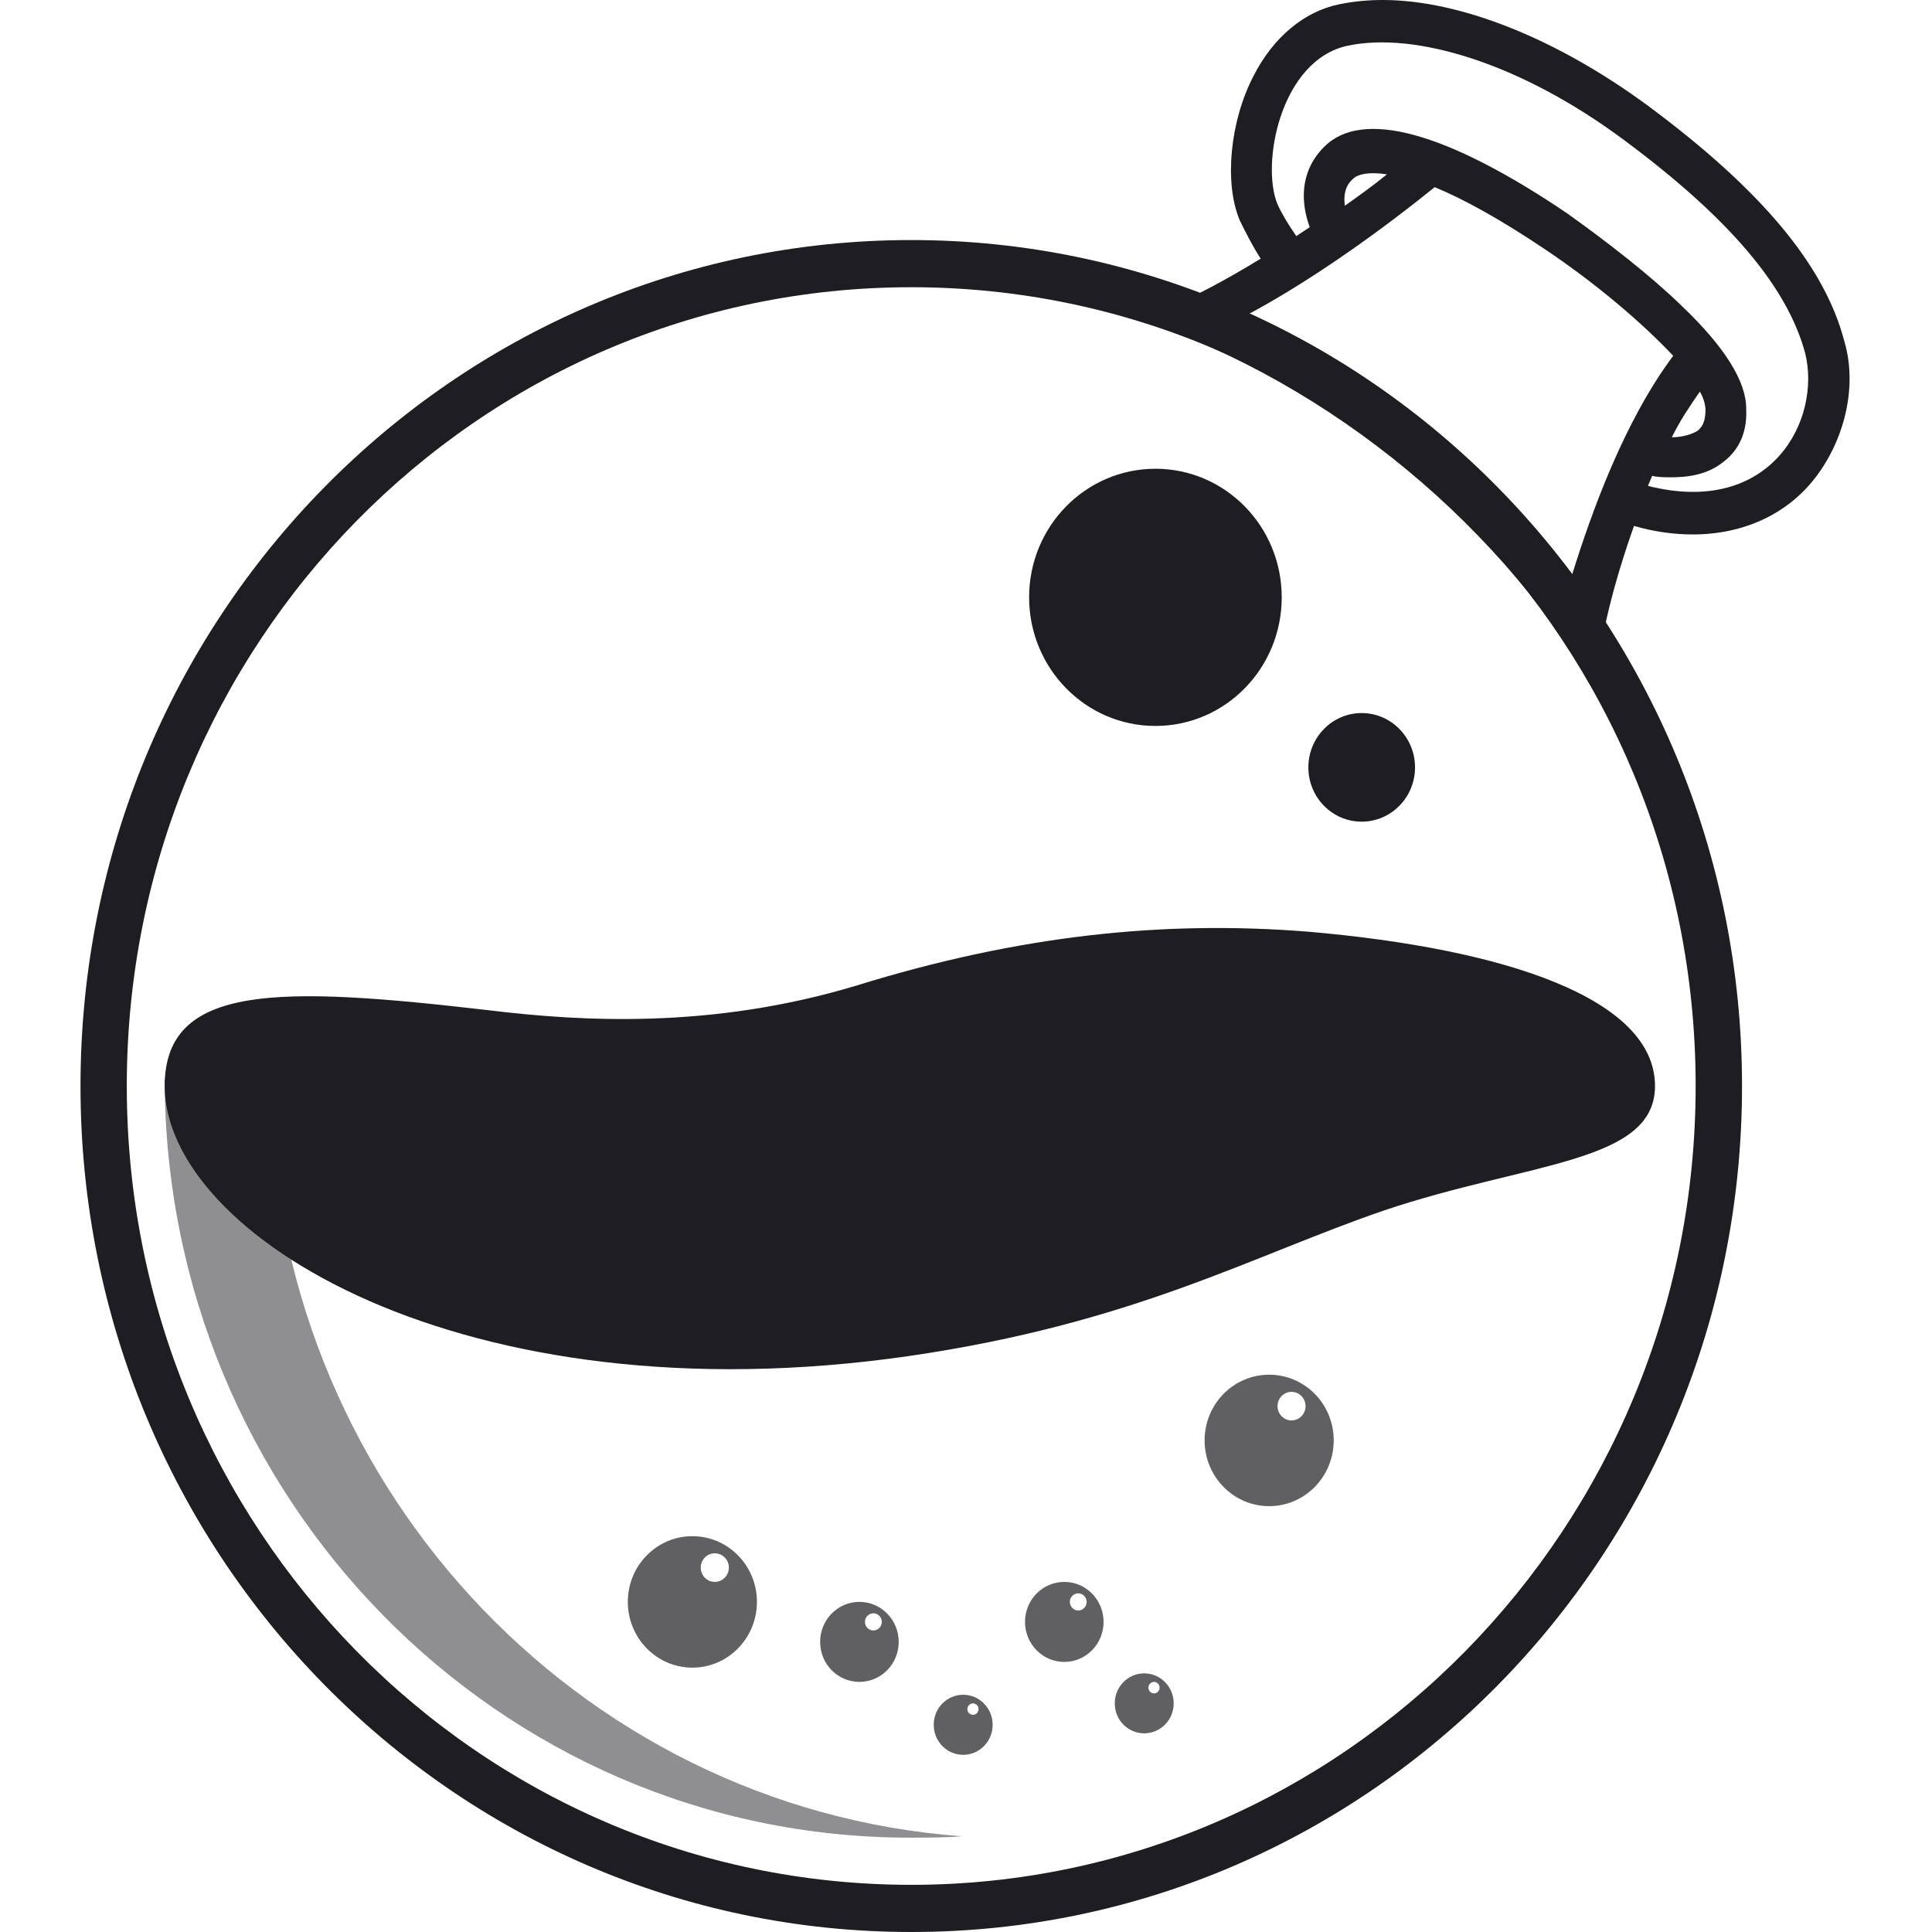 <svg width="24" height="24" viewBox="0 0 24 24" fill="none" xmlns="http://www.w3.org/2000/svg">
<path fill-rule="evenodd" clip-rule="evenodd" d="M20.472 1.314C21.884 2.361 22.668 3.302 22.912 4.243C23.069 4.775 22.93 5.414 22.581 5.893C22.233 6.373 21.675 6.639 21.03 6.639C20.786 6.639 20.542 6.604 20.298 6.533C20.053 7.225 19.879 7.899 19.827 8.485L19.946 8.765C18.691 6.546 16.55 4.775 14.144 3.959C14.214 3.941 14.737 3.781 15.661 3.213C15.556 3.053 15.469 2.876 15.399 2.734C15.207 2.272 15.277 1.509 15.573 0.941C15.818 0.462 16.201 0.142 16.637 0.053C16.811 0.018 16.985 0 17.177 0C18.136 0 19.339 0.479 20.472 1.314ZM19.53 7.136L19.553 7.169L19.548 7.189C18.502 5.769 17.107 4.633 15.504 3.905L15.535 3.886L15.538 3.887C16.096 3.586 16.898 3.071 17.822 2.325C18.17 2.467 18.624 2.716 19.181 3.089C19.844 3.532 20.419 4.03 20.785 4.42C20.175 5.237 19.774 6.355 19.53 7.136ZM22.424 4.385C22.63 5.207 22.007 6.425 20.471 6.036C20.489 5.995 20.506 5.953 20.524 5.911C20.594 5.929 20.681 5.929 20.768 5.929C20.977 5.929 21.221 5.893 21.413 5.734C21.552 5.627 21.709 5.432 21.692 5.077C21.692 4.74 21.43 4.314 20.89 3.799C20.506 3.426 19.983 3.018 19.46 2.645C17.961 1.633 16.915 1.349 16.445 1.828C16.131 2.148 16.166 2.538 16.27 2.822C16.214 2.86 16.158 2.897 16.103 2.933C15.997 2.78 15.918 2.646 15.87 2.538C15.661 2.041 15.905 0.746 16.741 0.568C17.578 0.391 18.886 0.781 20.175 1.74C21.465 2.698 22.198 3.55 22.424 4.385ZM21.116 4.864C21.169 4.953 21.186 5.041 21.186 5.095C21.186 5.254 21.134 5.308 21.099 5.343L21.099 5.343C21.029 5.396 20.89 5.432 20.768 5.432C20.872 5.219 20.994 5.042 21.116 4.865L21.116 4.865L21.116 4.864ZM16.811 2.219C16.863 2.166 17.003 2.13 17.229 2.166C17.055 2.308 16.881 2.432 16.706 2.556C16.689 2.432 16.706 2.308 16.811 2.219Z" fill="#1D1D22"/>
<path d="M11.32 2.982C5.62 2.982 1 7.686 1 13.491C1 19.296 5.62 24 11.32 24C17.02 24 21.64 19.296 21.64 13.491C21.64 7.686 17.003 2.982 11.32 2.982ZM11.32 23.414C5.933 23.414 1.575 18.976 1.575 13.491C1.575 8.006 5.933 3.568 11.32 3.568C16.706 3.568 21.064 8.006 21.064 13.491C21.064 18.976 16.689 23.414 11.32 23.414Z" fill="#1D1D22"/>
<g opacity="0.7">
<path opacity="0.7" d="M3.353 13.402H2.046C2.046 18.604 6.195 22.828 11.302 22.828C11.529 22.828 11.738 22.828 11.947 22.811C7.154 22.456 3.353 18.373 3.353 13.402Z" fill="#1D1D22"/>
</g>
<path d="M20.559 13.491C20.559 12.408 18.711 11.787 16.253 11.574C14.475 11.432 12.68 11.61 10.623 12.248C8.844 12.781 7.241 12.692 6.073 12.55C3.475 12.248 2.046 12.213 2.046 13.491C2.046 15.337 5.741 17.645 11.285 16.846C14.091 16.438 15.538 15.604 17.195 15.036C18.99 14.432 20.559 14.45 20.559 13.491Z" fill="#1D1D22"/>
<path d="M14.353 9.018C15.22 9.018 15.922 8.303 15.922 7.42C15.922 6.538 15.22 5.823 14.353 5.823C13.487 5.823 12.784 6.538 12.784 7.42C12.784 8.303 13.487 9.018 14.353 9.018Z" fill="#1D1D22"/>
<path d="M16.915 10.207C17.281 10.207 17.578 9.905 17.578 9.533C17.578 9.16 17.281 8.858 16.915 8.858C16.549 8.858 16.253 9.16 16.253 9.533C16.253 9.905 16.549 10.207 16.915 10.207Z" fill="#1D1D22"/>
<path opacity="0.7" fill-rule="evenodd" clip-rule="evenodd" d="M11.164 20.396C11.164 20.671 10.946 20.893 10.676 20.893C10.406 20.893 10.188 20.671 10.188 20.396C10.188 20.122 10.406 19.899 10.676 19.899C10.946 19.899 11.164 20.122 11.164 20.396ZM10.954 20.148C10.954 20.207 10.907 20.254 10.849 20.254C10.791 20.254 10.745 20.207 10.745 20.148C10.745 20.089 10.791 20.041 10.849 20.041C10.907 20.041 10.954 20.089 10.954 20.148Z" fill="#1D1D22"/>
<path opacity="0.7" fill-rule="evenodd" clip-rule="evenodd" d="M13.709 20.148C13.709 20.422 13.491 20.645 13.221 20.645C12.951 20.645 12.733 20.422 12.733 20.148C12.733 19.873 12.951 19.651 13.221 19.651C13.491 19.651 13.709 19.873 13.709 20.148ZM13.499 19.899C13.499 19.958 13.452 20.006 13.394 20.006C13.337 20.006 13.29 19.958 13.29 19.899C13.29 19.841 13.337 19.793 13.394 19.793C13.452 19.793 13.499 19.841 13.499 19.899Z" fill="#1D1D22"/>
<path opacity="0.7" fill-rule="evenodd" clip-rule="evenodd" d="M12.331 21.426C12.331 21.632 12.167 21.799 11.965 21.799C11.762 21.799 11.599 21.632 11.599 21.426C11.599 21.22 11.762 21.053 11.965 21.053C12.167 21.053 12.331 21.22 12.331 21.426ZM12.156 21.231C12.156 21.27 12.125 21.302 12.087 21.302C12.048 21.302 12.017 21.27 12.017 21.231C12.017 21.192 12.048 21.16 12.087 21.16C12.125 21.16 12.156 21.192 12.156 21.231Z" fill="#1D1D22"/>
<path opacity="0.7" fill-rule="evenodd" clip-rule="evenodd" d="M14.58 21.16C14.58 21.366 14.416 21.532 14.214 21.532C14.011 21.532 13.848 21.366 13.848 21.16C13.848 20.954 14.011 20.787 14.214 20.787C14.416 20.787 14.58 20.954 14.58 21.16ZM14.405 20.965C14.405 21.004 14.374 21.036 14.336 21.036C14.297 21.036 14.266 21.004 14.266 20.965C14.266 20.925 14.297 20.893 14.336 20.893C14.374 20.893 14.405 20.925 14.405 20.965Z" fill="#1D1D22"/>
<path opacity="0.7" fill-rule="evenodd" clip-rule="evenodd" d="M9.403 19.899C9.403 20.35 9.044 20.716 8.601 20.716C8.158 20.716 7.799 20.35 7.799 19.899C7.799 19.448 8.158 19.083 8.601 19.083C9.044 19.083 9.403 19.448 9.403 19.899ZM9.054 19.473C9.054 19.571 8.976 19.651 8.879 19.651C8.783 19.651 8.705 19.571 8.705 19.473C8.705 19.375 8.783 19.296 8.879 19.296C8.976 19.296 9.054 19.375 9.054 19.473Z" fill="#1D1D22"/>
<path opacity="0.7" fill-rule="evenodd" clip-rule="evenodd" d="M16.568 17.893C16.568 18.344 16.209 18.71 15.766 18.71C15.323 18.71 14.964 18.344 14.964 17.893C14.964 17.442 15.323 17.077 15.766 17.077C16.209 17.077 16.568 17.442 16.568 17.893ZM16.218 17.467C16.218 17.566 16.14 17.645 16.044 17.645C15.948 17.645 15.87 17.566 15.87 17.467C15.87 17.369 15.948 17.29 16.044 17.29C16.14 17.29 16.218 17.369 16.218 17.467Z" fill="#1D1D22"/>
</svg>
